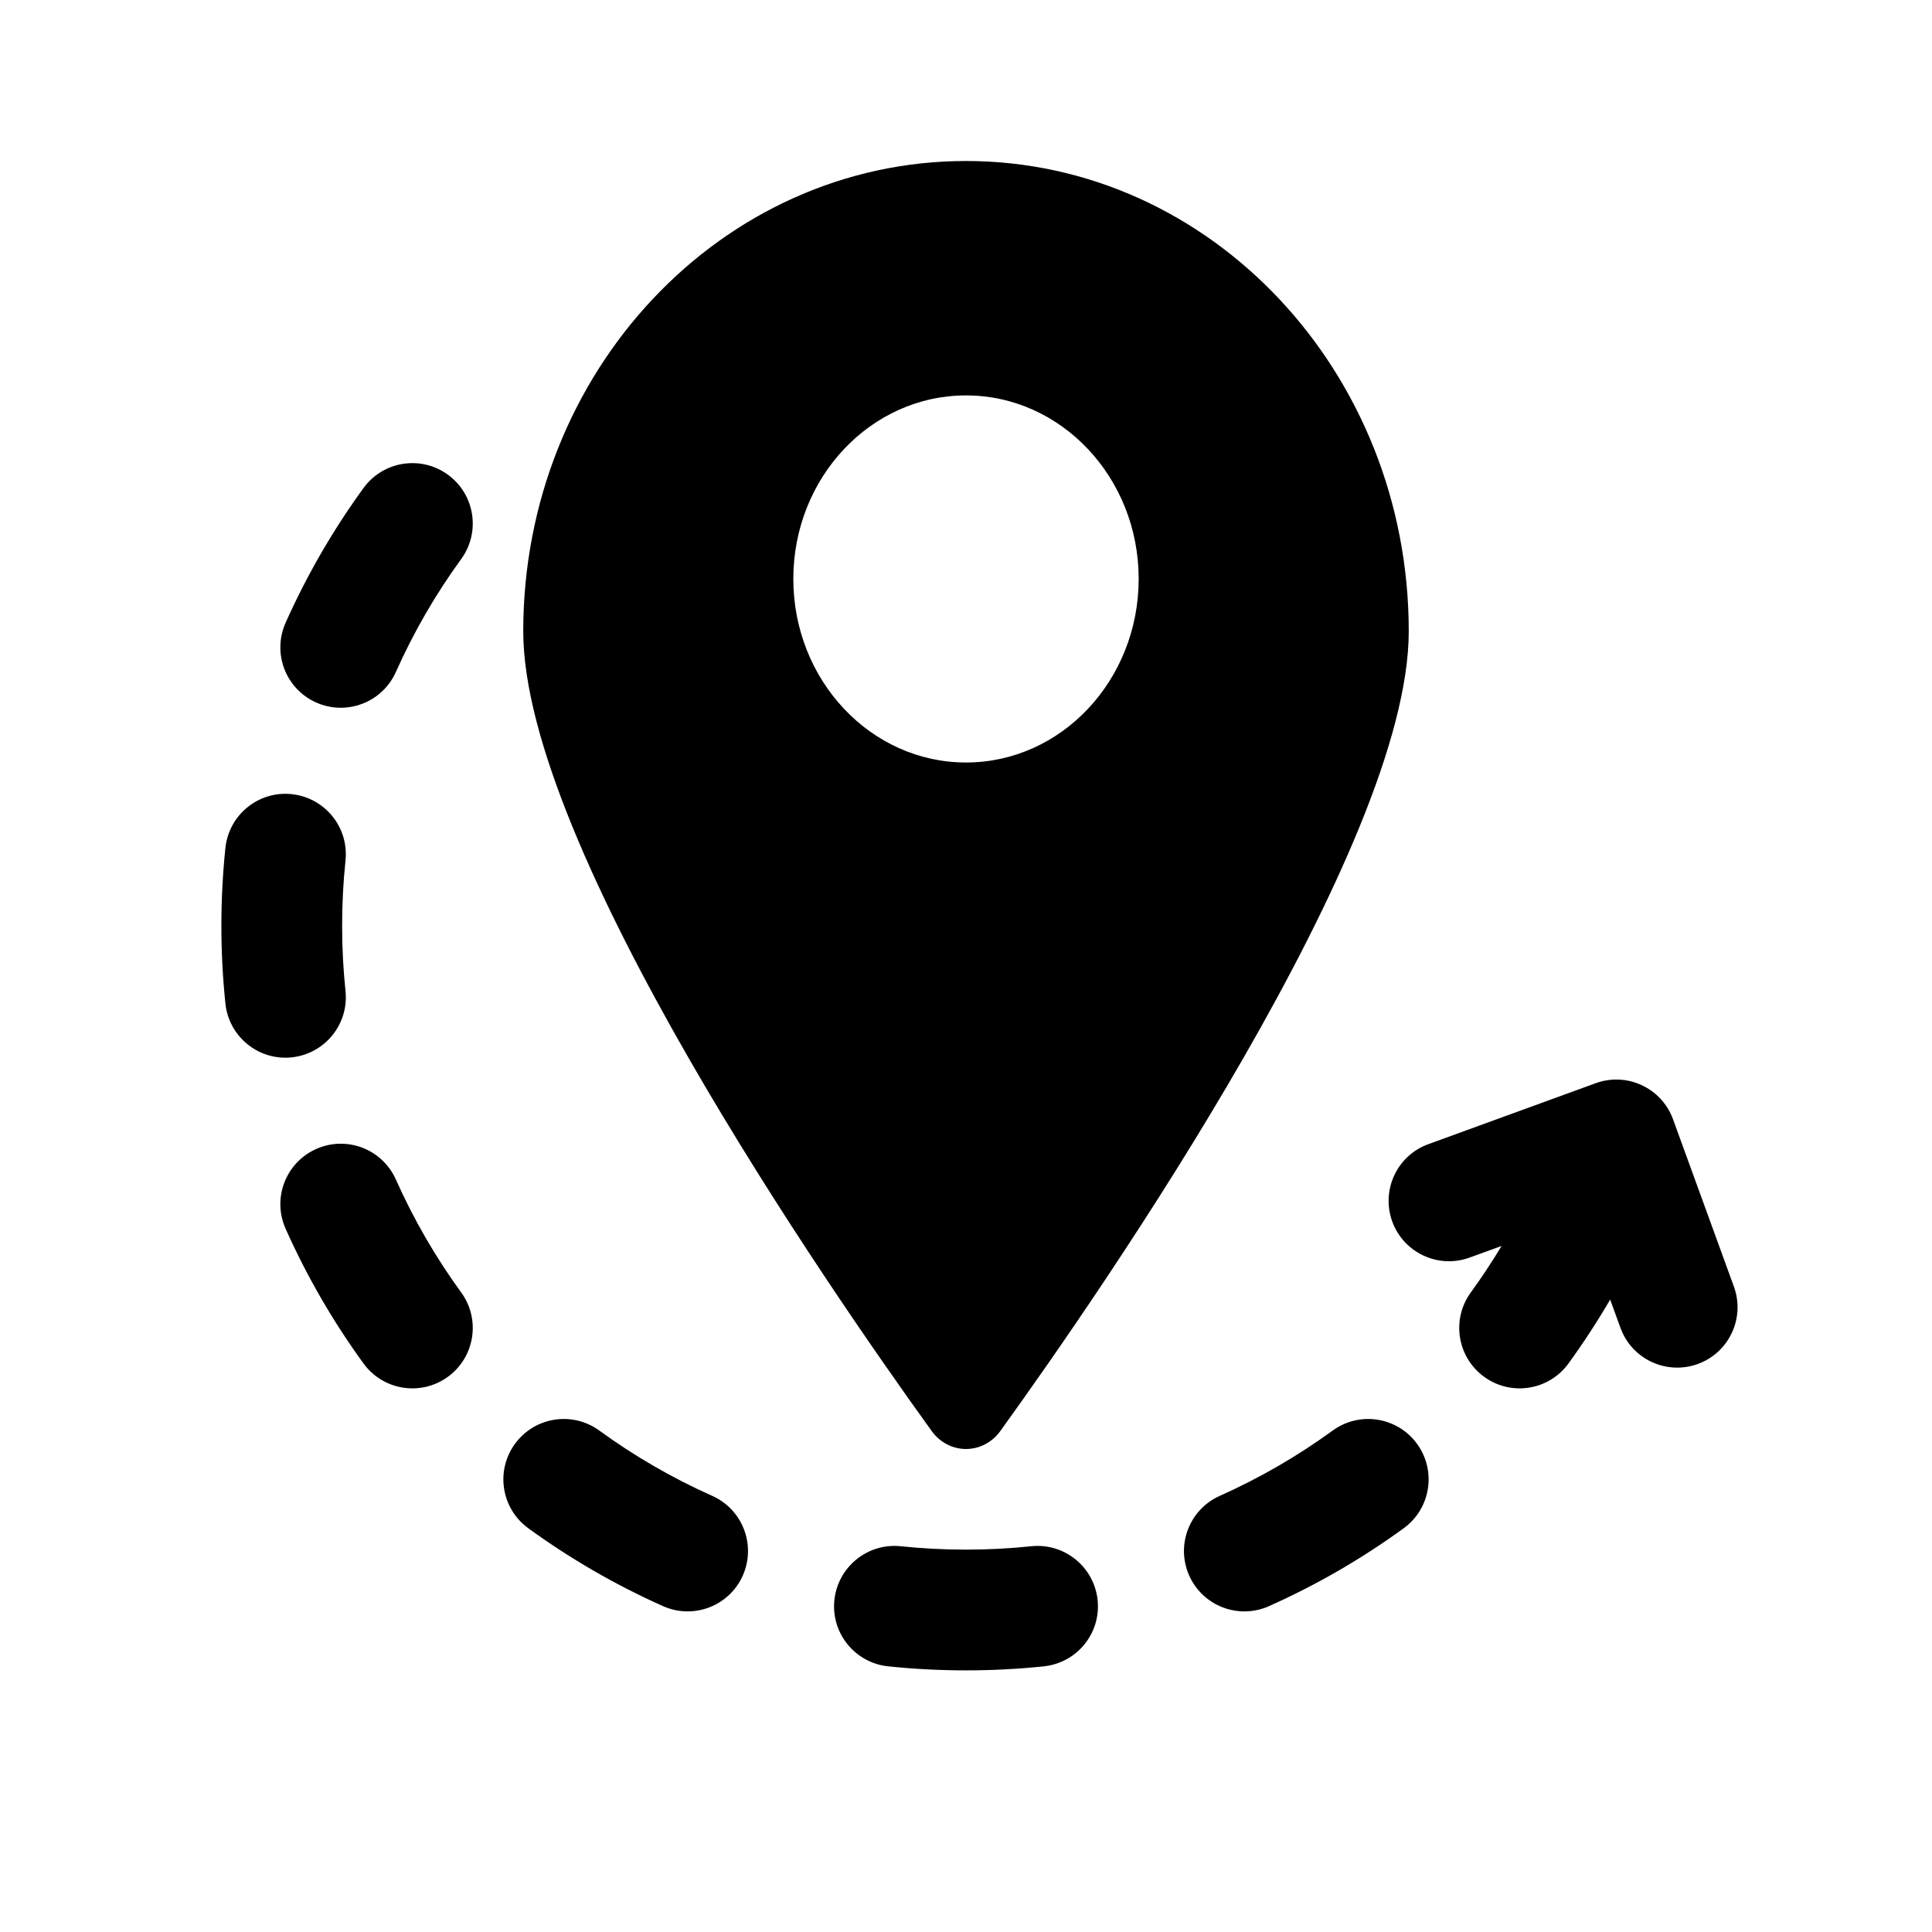 <svg width="24" height="24" viewBox="0 0 24 24" fill="none" xmlns="http://www.w3.org/2000/svg">
<path fill-rule="evenodd" clip-rule="evenodd" d="M12 2C15.036 2 17.5 4.617 17.5 7.842C17.5 10.513 13.723 15.979 12.429 17.773C12.328 17.916 12.169 18 12 18C11.831 18 11.672 17.916 11.571 17.773C10.277 15.979 6.5 10.513 6.5 7.842C6.5 4.617 8.964 2 12 2ZM12 4.912C13.184 4.912 14.145 5.934 14.145 7.191C14.145 8.45 13.184 9.472 12 9.472C10.816 9.472 9.855 8.45 9.855 7.191C9.855 5.934 10.816 4.912 12 4.912Z" fill="black"/>
<path d="M5.729 6.945C5.973 6.61 5.899 6.141 5.564 5.897C5.229 5.653 4.76 5.727 4.516 6.062C4.138 6.582 3.813 7.142 3.548 7.736C3.379 8.115 3.549 8.558 3.928 8.727C4.306 8.895 4.749 8.726 4.918 8.347C5.14 7.85 5.412 7.38 5.729 6.945Z" fill="black"/>
<path d="M4.292 10.689C4.335 10.277 4.035 9.908 3.623 9.865C3.211 9.822 2.843 10.122 2.8 10.534C2.767 10.851 2.75 11.174 2.75 11.5C2.75 11.826 2.767 12.148 2.8 12.466C2.843 12.878 3.211 13.178 3.623 13.135C4.035 13.092 4.335 12.723 4.292 12.311C4.264 12.045 4.25 11.774 4.25 11.5C4.25 11.226 4.264 10.955 4.292 10.689Z" fill="black"/>
<path d="M4.918 14.653C4.749 14.274 4.306 14.104 3.928 14.273C3.549 14.442 3.379 14.885 3.548 15.264C3.813 15.858 4.138 16.418 4.516 16.938C4.76 17.273 5.229 17.347 5.564 17.103C5.899 16.859 5.973 16.39 5.729 16.055C5.412 15.62 5.14 15.15 4.918 14.653Z" fill="black"/>
<path d="M18.653 15.478L18.256 15.622C17.867 15.764 17.437 15.563 17.295 15.174C17.154 14.784 17.354 14.354 17.744 14.213L19.822 13.456C20.211 13.314 20.641 13.515 20.783 13.904L21.539 15.982C21.681 16.372 21.48 16.802 21.091 16.944C20.702 17.085 20.271 16.885 20.13 16.495L20.002 16.144C19.842 16.418 19.669 16.683 19.484 16.938C19.24 17.273 18.771 17.347 18.436 17.103C18.101 16.859 18.027 16.39 18.271 16.055C18.406 15.869 18.534 15.676 18.653 15.478Z" fill="black"/>
<path d="M7.445 17.771C7.11 17.527 6.641 17.601 6.397 17.936C6.153 18.271 6.227 18.74 6.562 18.984C7.082 19.362 7.642 19.687 8.236 19.952C8.615 20.121 9.058 19.951 9.227 19.573C9.395 19.194 9.226 18.751 8.847 18.582C8.35 18.36 7.88 18.088 7.445 17.771Z" fill="black"/>
<path d="M17.438 18.984C17.773 18.74 17.847 18.271 17.603 17.936C17.359 17.601 16.89 17.527 16.555 17.771C16.119 18.088 15.65 18.36 15.153 18.582C14.774 18.751 14.604 19.194 14.773 19.573C14.942 19.951 15.385 20.121 15.764 19.952C16.358 19.687 16.918 19.362 17.438 18.984Z" fill="black"/>
<path d="M11.189 19.208C10.777 19.165 10.408 19.465 10.365 19.877C10.322 20.289 10.622 20.657 11.034 20.7C11.352 20.733 11.674 20.75 12 20.75C12.326 20.75 12.648 20.733 12.966 20.7C13.378 20.657 13.678 20.289 13.635 19.877C13.592 19.465 13.223 19.165 12.811 19.208C12.545 19.236 12.274 19.25 12 19.25C11.726 19.25 11.455 19.236 11.189 19.208Z" fill="black"/>
</svg>
